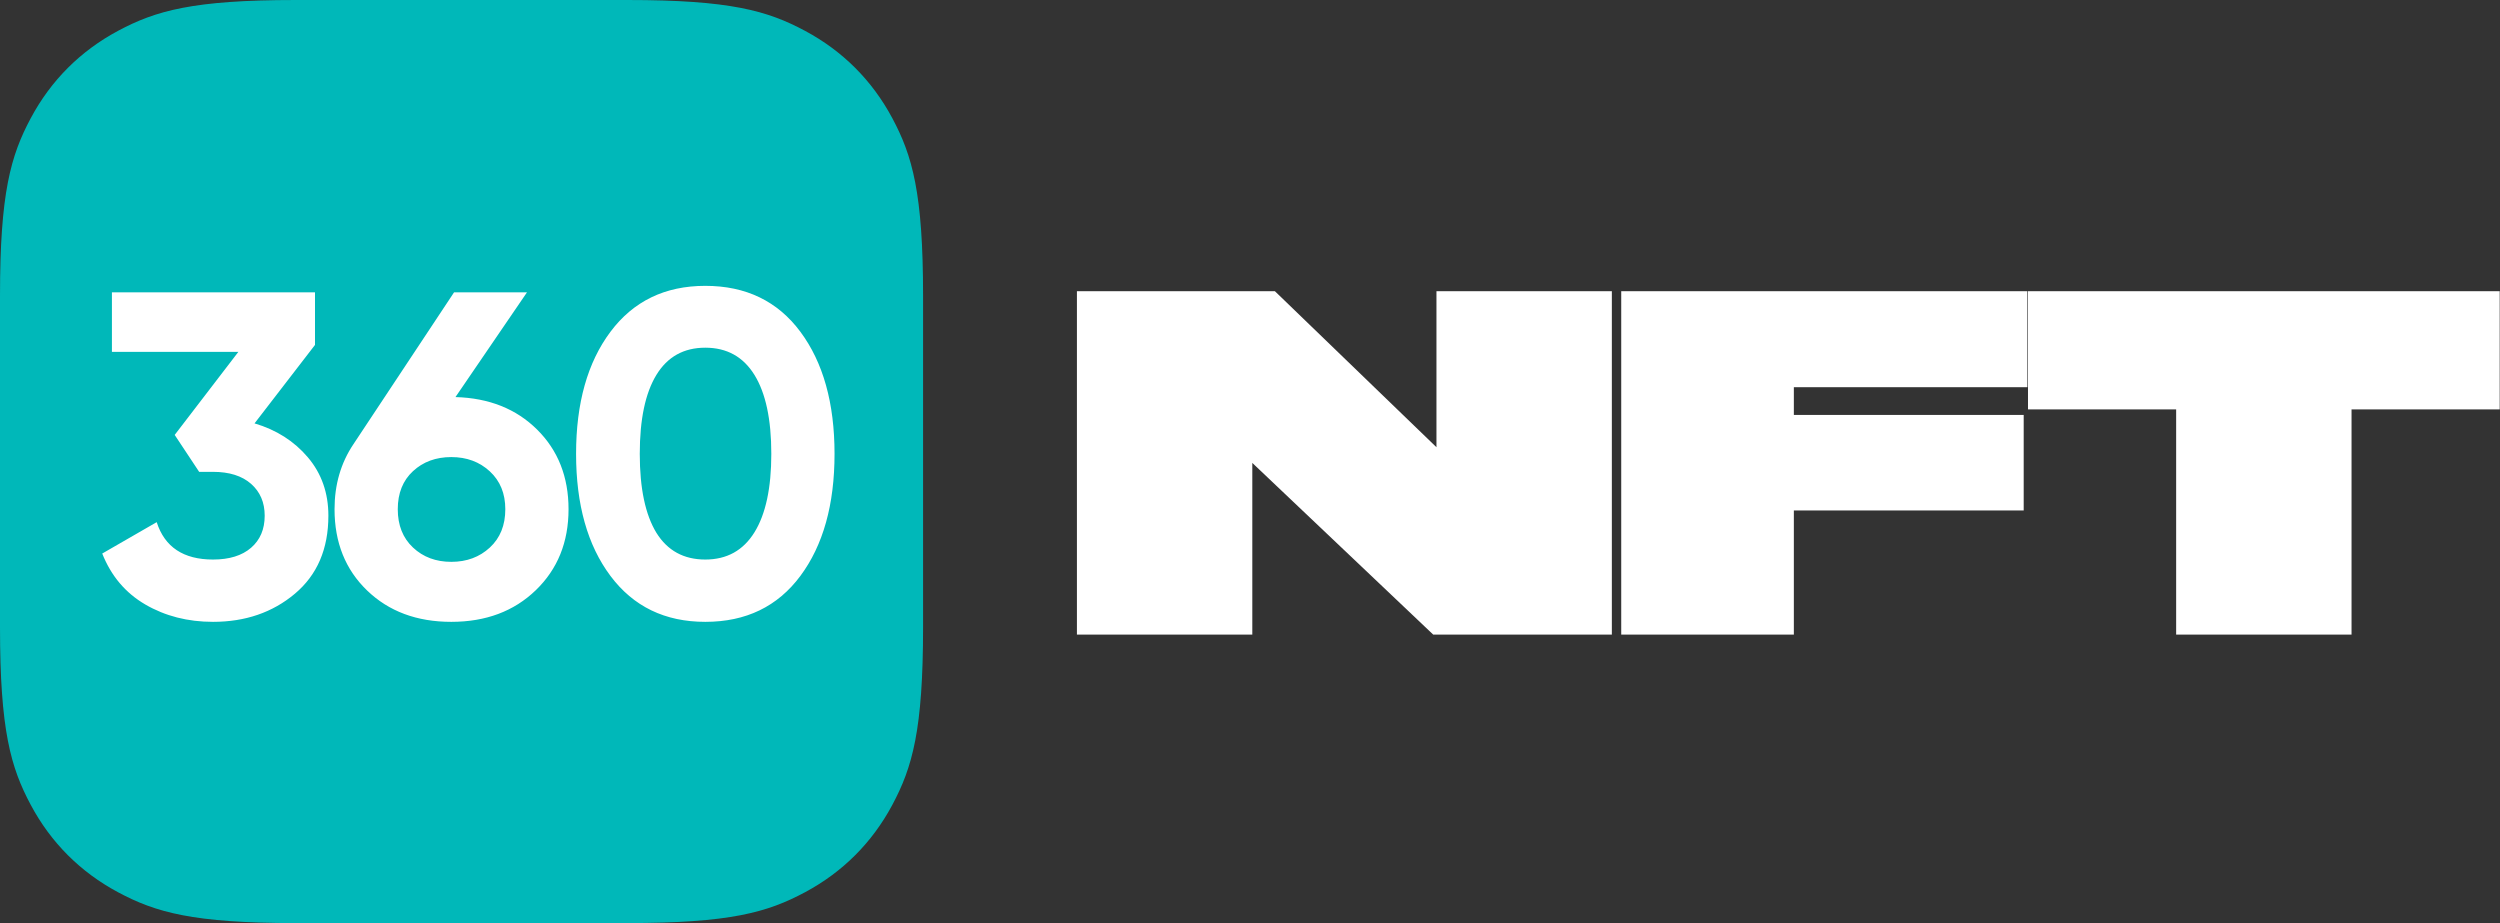 <?xml version="1.0" encoding="UTF-8"?>
<svg width="130px" height="48px" viewBox="0 0 130 48" version="1.1" xmlns="http://www.w3.org/2000/svg" xmlns:xlink="http://www.w3.org/1999/xlink">
    <rect x="0" y="0" width="130" height="48" fill="#333333" stroke="none"/>
    <title>6A83DDD0-D75F-435C-885C-FB26DCFBD699</title>
    <g id="02_desktop_d" stroke="none" stroke-width="1" fill="none" fill-rule="evenodd">
        <g id="05_profile_d" transform="translate(-68, -68)">
            <g id="sidebar" transform="translate(20, 20)">
                <g id="360_nft_horizontal" transform="translate(48, 48)">
                    <rect id="frame" x="0" y="0" width="130" height="48"></rect>
                    <path d="M65.12,33 L65.12,24.072 L74.528,33 L83.816,33 L83.816,15.144 L74.696,15.144 L74.696,23.256 L66.296,15.144 L56,15.144 L56,33 L65.12,33 Z M93.28,33 L93.28,26.544 L105.232,26.544 L105.232,21.576 L93.28,21.576 L93.28,20.136 L105.424,20.136 L105.424,15.144 L84.304,15.144 L84.304,33 L93.28,33 Z M122.28,33 L122.28,21.288 L129.984,21.288 L129.984,15.144 L105.456,15.144 L105.456,21.288 L113.16,21.288 L113.16,33 L122.28,33 Z" id="shape" fill="#FFFFFF" fill-rule="nonzero"></path>
                    <g id="360_nft_mark">
                        <path d="M15.383,-6.21504185e-16 L32.617,6.21504185e-16 C37.966,-3.61111829e-16 39.906,0.557 41.861,1.603 C43.817,2.649 45.351,4.183 46.397,6.139 C47.443,8.094 48,10.034 48,15.383 L48,32.617 C48,37.966 47.443,39.906 46.397,41.861 C45.351,43.817 43.817,45.351 41.861,46.397 C39.906,47.443 37.966,48 32.617,48 L15.383,48 C10.034,48 8.094,47.443 6.139,46.397 C4.183,45.351 2.649,43.817 1.603,41.861 C0.557,39.906 2.4074122e-16,37.966 -4.14336123e-16,32.617 L4.14336123e-16,15.383 C-2.4074122e-16,10.034 0.557,8.094 1.603,6.139 C2.649,4.183 4.183,2.649 6.139,1.603 C8.094,0.557 10.034,3.61111829e-16 15.383,-6.21504185e-16 Z" id="surface" fill="#00B8B9"></path>
                        <path d="M11.076,32.336 C12.756,32.336 14.176,31.848 15.336,30.872 C16.496,29.896 17.076,28.544 17.076,26.816 C17.076,25.632 16.72,24.62 16.008,23.78 C15.296,22.94 14.372,22.352 13.236,22.016 L13.236,22.016 L16.38,17.936 L16.38,15.2 L5.82,15.2 L5.82,18.296 L12.396,18.296 L9.084,22.616 L10.356,24.536 L11.076,24.536 C11.924,24.536 12.584,24.744 13.056,25.16 C13.528,25.576 13.764,26.128 13.764,26.816 C13.764,27.52 13.528,28.076 13.056,28.484 C12.584,28.892 11.924,29.096 11.076,29.096 C9.54,29.096 8.564,28.448 8.148,27.152 L8.148,27.152 L5.316,28.784 C5.78,29.952 6.528,30.836 7.56,31.436 C8.592,32.036 9.764,32.336 11.076,32.336 Z M23.468,32.336 C25.26,32.336 26.724,31.788 27.86,30.692 C28.996,29.596 29.564,28.192 29.564,26.48 C29.564,24.8 29.02,23.42 27.932,22.34 C26.844,21.26 25.428,20.696 23.684,20.648 L23.684,20.648 L27.404,15.2 L23.612,15.2 L18.38,23.096 C17.724,24.072 17.396,25.2 17.396,26.48 C17.396,28.208 17.96,29.616 19.088,30.704 C20.216,31.792 21.676,32.336 23.468,32.336 Z M23.468,29.216 C22.668,29.216 22.004,28.968 21.476,28.472 C20.948,27.976 20.684,27.312 20.684,26.48 C20.684,25.648 20.948,24.988 21.476,24.5 C22.004,24.012 22.668,23.768 23.468,23.768 C24.268,23.768 24.936,24.016 25.472,24.512 C26.008,25.008 26.276,25.664 26.276,26.48 C26.276,27.312 26.008,27.976 25.472,28.472 C24.936,28.968 24.268,29.216 23.468,29.216 Z M36.676,32.336 C38.788,32.336 40.436,31.54 41.62,29.948 C42.804,28.356 43.396,26.24 43.396,23.6 C43.396,20.96 42.804,18.844 41.62,17.252 C40.436,15.66 38.788,14.864 36.676,14.864 C34.58,14.864 32.936,15.66 31.744,17.252 C30.552,18.844 29.956,20.96 29.956,23.6 C29.956,26.24 30.552,28.356 31.744,29.948 C32.936,31.54 34.58,32.336 36.676,32.336 Z M36.676,29.096 C35.556,29.096 34.708,28.632 34.132,27.704 C33.556,26.76 33.268,25.392 33.268,23.6 C33.268,21.808 33.556,20.44 34.132,19.496 C34.708,18.552 35.556,18.08 36.676,18.08 C37.796,18.08 38.648,18.552 39.232,19.496 C39.816,20.44 40.108,21.808 40.108,23.6 C40.108,25.376 39.816,26.736 39.232,27.68 C38.648,28.624 37.796,29.096 36.676,29.096 Z" id="shape" fill="#FFFFFF" fill-rule="nonzero"></path>
                    </g>
                </g>
            </g>
        </g>
    </g>
</svg>